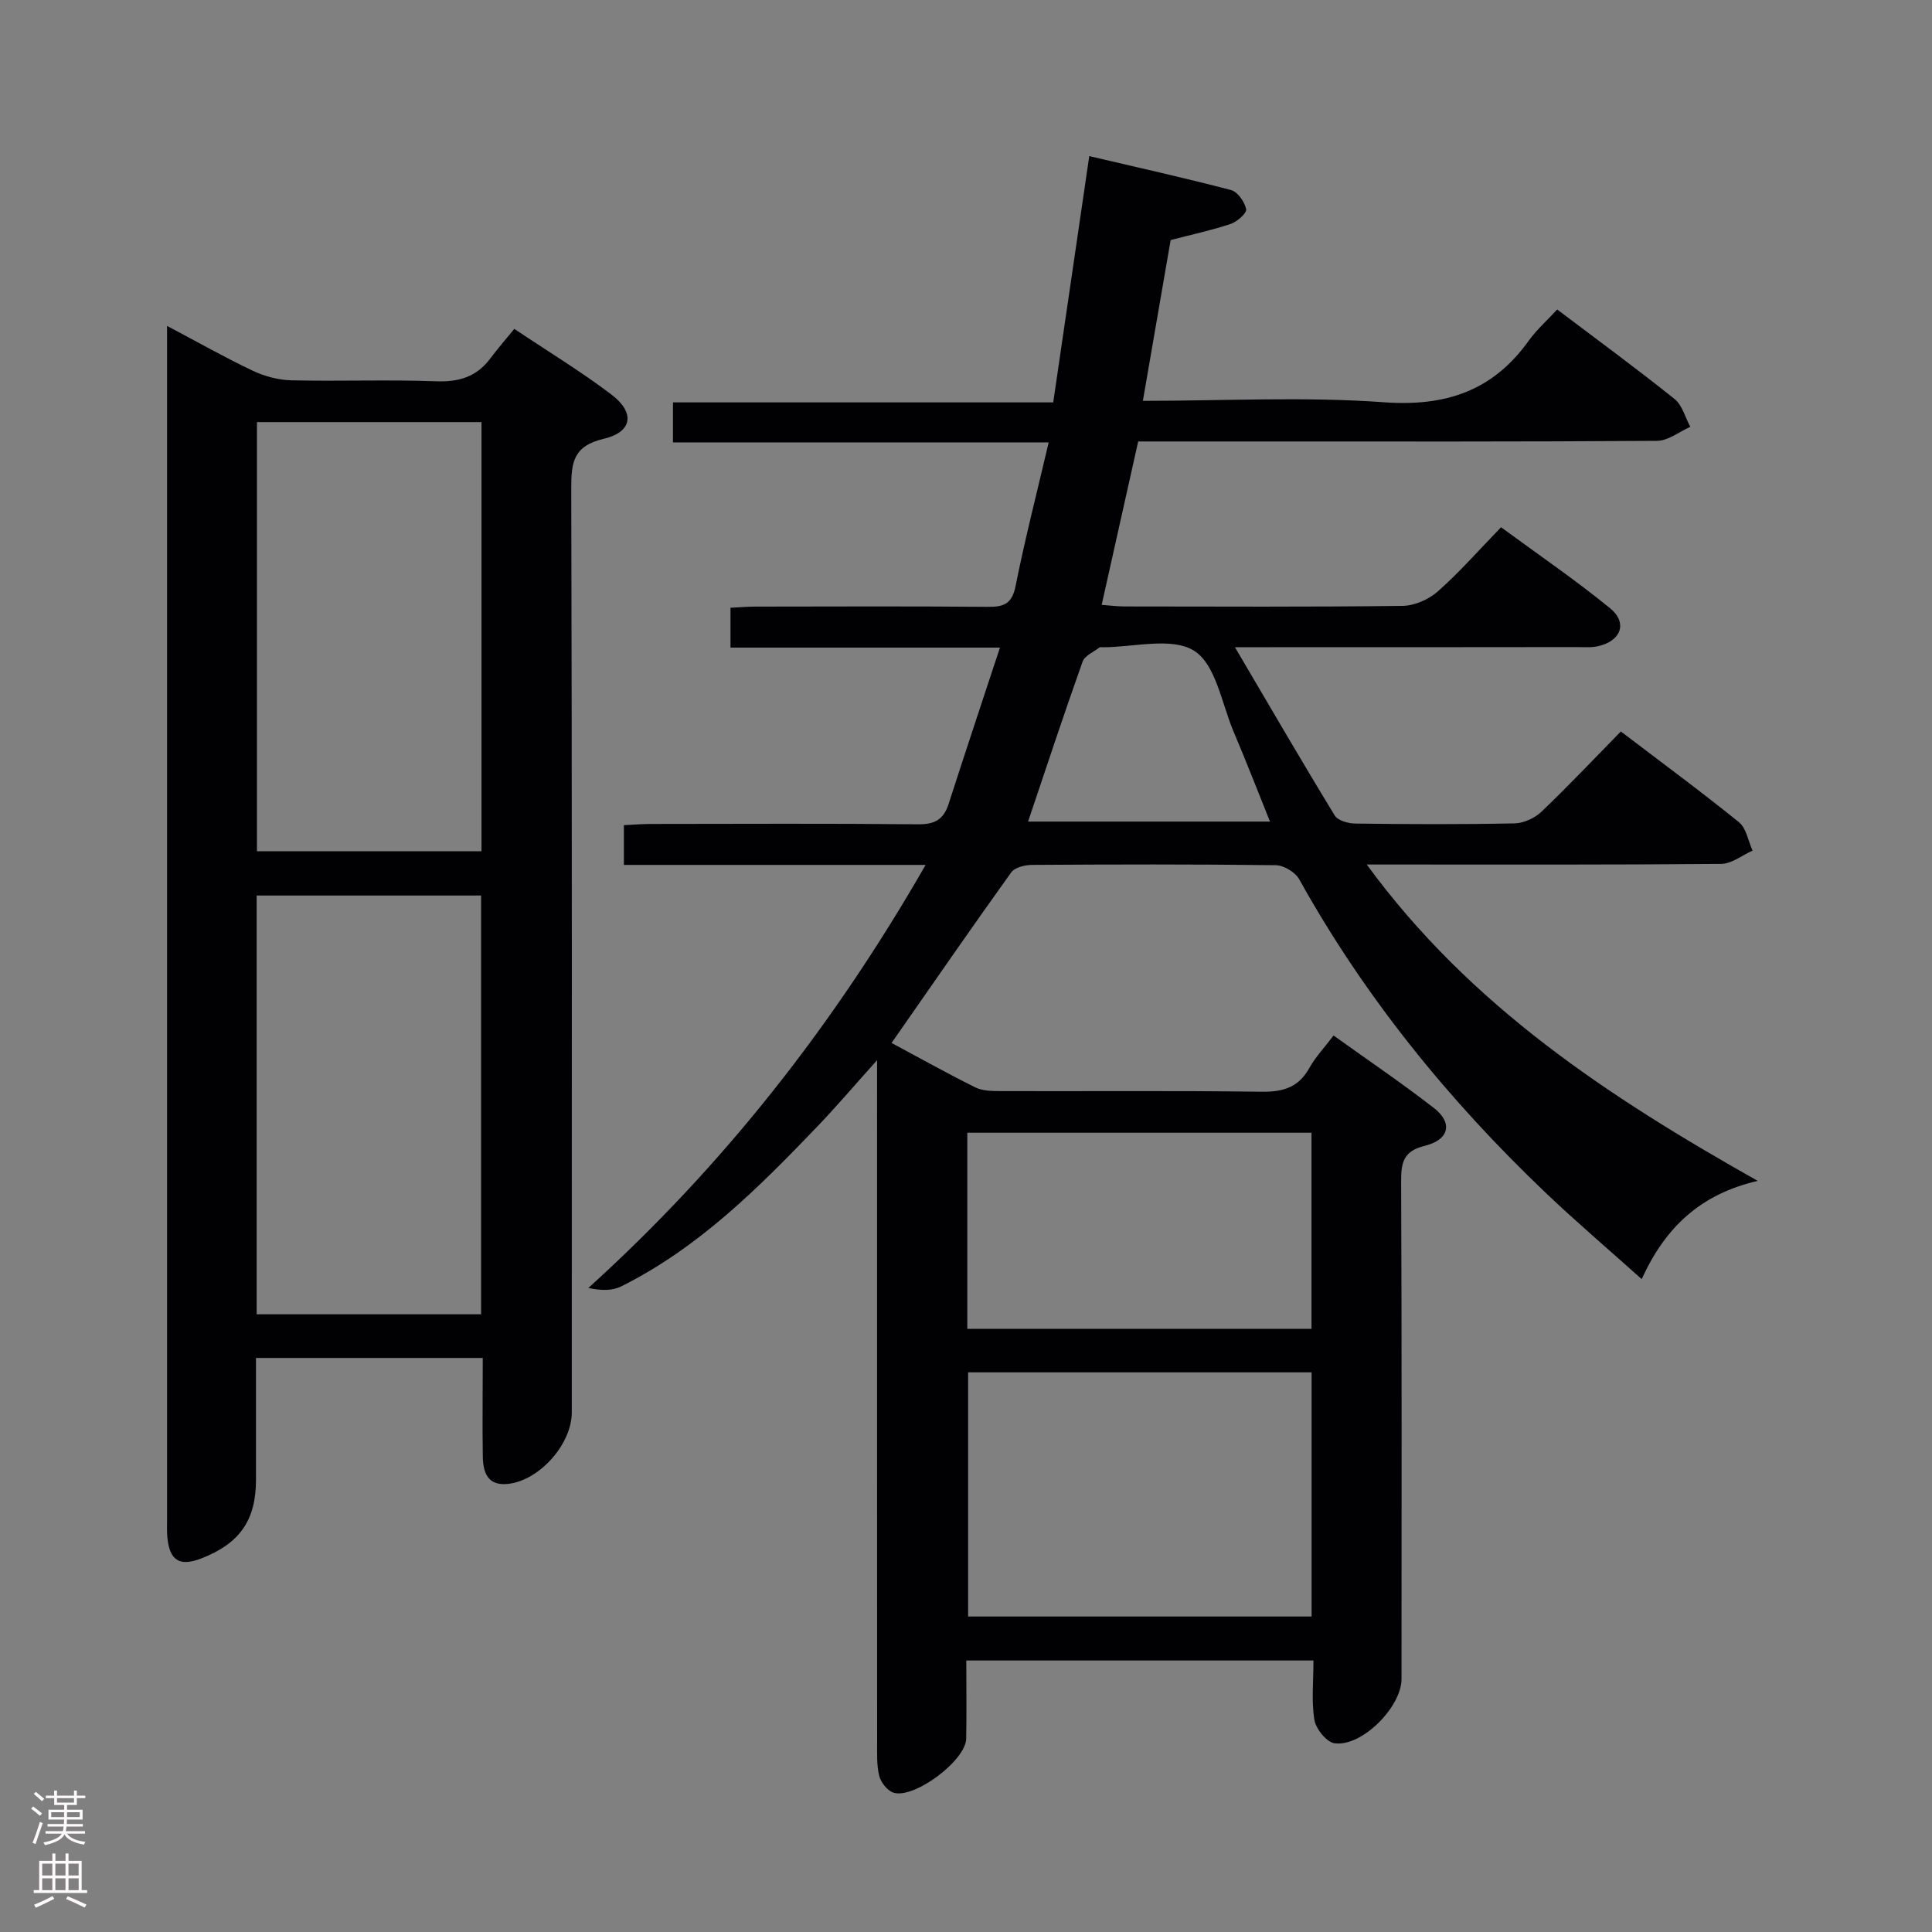 <svg enable-background="new 0 0 400 400" viewBox="0 0 400 400" xmlns="http://www.w3.org/2000/svg"><rect x="0" y="0" width="400" height="400" fill="#808080" stroke="none"/><path d="m184.59 215.93c5.61 3.01 11.4 6.25 17.34 9.2 1.53.76 3.52.76 5.3.77 18 .05 36-.11 54 .13 4.42.06 7.61-.89 9.84-4.89 1.27-2.28 3.12-4.23 5.03-6.75 7.16 5.14 14.15 9.86 20.8 15.03 3.93 3.05 3.16 6.56-1.89 7.8-4.46 1.1-4.94 3.45-4.92 7.39.15 34.33.09 68.66.08 103 0 5.8-8.2 14.09-13.86 13.32-1.64-.22-3.86-2.96-4.17-4.82-.65-3.88-.2-7.95-.2-12.32-24.03 0-47.75 0-71.88 0 0 5.58.08 10.88-.02 16.19-.09 4.53-10.85 12.59-15.11 11.15-1.25-.43-2.57-2.13-2.9-3.48-.55-2.22-.42-4.63-.43-6.95-.02-44.83-.01-89.66-.01-134.5 0-1.76 0-3.52 0-6.7-4.83 5.38-8.56 9.76-12.53 13.9-12.12 12.64-24.51 24.99-40.44 32.93-1.8.9-4.05.92-6.81.33 28.02-25.36 50.8-54.42 69.83-87.59-21.21 0-41.73 0-62.47 0 0-2.99 0-5.41 0-8.23 1.95-.09 3.73-.24 5.5-.25 18.5-.02 37-.11 55.5.07 3.41.03 5.21-1.05 6.23-4.21 3.39-10.55 6.9-21.05 10.63-32.37-19.33 0-37.4 0-55.79 0 0-2.87 0-5.28 0-8.25 1.73-.08 3.49-.24 5.25-.24 16-.02 32-.09 48 .05 3.31.03 5.03-.58 5.77-4.29 1.94-9.71 4.41-19.31 6.86-29.76-26.66 0-52.06 0-77.79 0 0-2.99 0-5.42 0-8.28h78.73c2.49-17.02 4.94-33.8 7.46-50.99 9.77 2.29 19.61 4.48 29.36 7.03 1.37.36 2.81 2.44 3.12 3.96.17.8-1.86 2.6-3.2 3.05-3.91 1.31-7.97 2.18-12.43 3.34-1.85 10.74-3.76 21.78-5.75 33.29 16.92 0 33.46-.9 49.85.29 12.81.93 22.58-2.32 30.03-12.73 1.63-2.27 3.77-4.17 5.9-6.47 8.49 6.41 16.53 12.3 24.3 18.53 1.6 1.28 2.2 3.81 3.26 5.76-2.29 1.01-4.58 2.89-6.88 2.9-27.83.2-55.66.13-83.5.13-7.98 0-15.96 0-23.93 0-2.53 11.35-4.98 22.31-7.56 33.83 1.66.12 3.22.33 4.78.33 19.17.02 38.33.12 57.5-.12 2.48-.03 5.43-1.32 7.31-2.99 4.48-3.96 8.44-8.49 13.1-13.29 7.74 5.69 15.4 10.92 22.56 16.76 3.71 3.02 2.28 6.82-2.5 7.87-1.44.32-2.98.18-4.48.18-21.16.03-42.33.03-63.49.03-1.77 0-3.55 0-7.19 0 7.32 12.43 13.87 23.71 20.67 34.85.64 1.05 2.79 1.64 4.25 1.66 11 .14 22 .19 33-.04 1.89-.04 4.17-1.1 5.56-2.43 5.53-5.28 10.79-10.85 16.42-16.6 8.41 6.41 16.58 12.42 24.45 18.79 1.53 1.24 1.91 3.89 2.82 5.88-2.16.96-4.32 2.73-6.49 2.75-22.33.2-44.66.13-67 .13-1.77 0-3.54 0-6.39 0 21.44 29.33 50.08 48.1 80.95 65.5-11.62 2.68-19.07 9.4-24.02 20.34-6.92-6.2-13.56-11.85-19.86-17.85-20.13-19.18-37.49-40.55-51.05-64.93-.81-1.46-3.18-2.9-4.85-2.92-16.83-.21-33.66-.17-50.5-.06-1.46.01-3.55.52-4.29 1.56-8.32 11.6-16.43 23.35-24.76 35.3zm15.85 68.2v50.55h71.11c0-17.02 0-33.73 0-50.55-23.83 0-47.28 0-71.11 0zm-.17-9h71.26c0-13.85 0-27.24 0-40.61-23.95 0-47.51 0-71.26 0zm12.58-105.03h50.09c-2.64-6.54-4.97-12.59-7.51-18.55-2.49-5.86-3.7-13.99-8.19-16.81-4.67-2.93-12.59-.7-19.08-.73-.17 0-.39-.07-.49.01-1.22.96-3.09 1.71-3.53 2.96-3.89 10.91-7.51 21.92-11.29 33.12z" fill="#010103"/><path d="m99.95 281.15c-15.86 0-30.99 0-46.95 0v18.21 7c0 8.4-3.36 13.21-11.36 16.31-4.48 1.73-6.56.42-7-4.48-.1-1.16-.05-2.33-.05-3.5 0-80.45 0-160.9 0-241.34 0-1.64 0-3.29 0-5.87 6.37 3.36 11.95 6.53 17.73 9.27 2.45 1.16 5.31 1.93 8.01 1.99 9.99.23 19.99-.17 29.97.2 4.75.18 8.39-.94 11.23-4.75 1.49-2 3.14-3.88 4.95-6.1 7.29 4.88 13.95 8.91 20.11 13.6 4.94 3.75 4.37 7.75-1.6 9.16-6.24 1.47-6.73 4.81-6.72 10.2.18 63.79.11 127.58.11 191.38 0 6.59-6.74 14.14-13.26 14.8-4.23.43-5.1-2.45-5.16-5.67-.11-6.63-.01-13.27-.01-20.41zm-.26-193.76c-15.84 0-31.09 0-46.49 0v88.85h46.49c0-29.76 0-59.17 0-88.85zm-46.55 184.72h46.47c0-29.23 0-57.99 0-86.7-15.71 0-31.08 0-46.47 0z" fill="#010103"/><g fill="#fcfafa"><path d="m6.44 374.46.42-.45c.65.47 1.27.95 1.85 1.44l-.45.49c-.65-.56-1.25-1.06-1.82-1.48m.93 7.33-.63-.26c.55-1.36 1.05-2.8 1.52-4.33.19.1.38.19.59.27-.46 1.29-.95 2.73-1.48 4.32m-.38-10.38.44-.42c.43.34 1.01.82 1.74 1.44l-.49.49c-.53-.51-1.09-1.01-1.69-1.51m2.5.35h1.72v-1.04h.59v1.04h3.52v-1.04h.59v1.04h1.75v.53h-1.75v1.42h-2.03v.97h3.22v2.03h-3.24c0 .35-.01.66-.03.93h3.32v.53h-3.37c-.03.27-.08.58-.15.94h3.96v.53h-3.71c.67.92 1.93 1.48 3.79 1.68-.13.24-.23.44-.29.59-2.13-.38-3.48-1.08-4.04-2.12-.43.97-1.77 1.72-4.03 2.23-.09-.19-.2-.37-.33-.55 2.1-.42 3.37-1.03 3.81-1.83h-3.36v-.53h3.58c.08-.29.13-.61.16-.94h-3.33v-.53h3.39c.02-.27.04-.58.04-.93h-3.23v-2.03h3.25v-.97h-2.07v-1.42h-1.73zm1.12 3.44v1h2.65c.01-.3.02-.44.01-.4v-.25-.35zm1.19-2h3.52v-.91h-3.52zm4.71 2h-2.63v.59c0 .16-.01.28-.01.4h2.64z"/><path d="m13.56 383.74h.63v1.52h2.72v6.07h1.13v.6h-11.06v-.6h1.13v-6.07h2.73v-1.52h.63v1.52h2.1v-1.52zm-2.69 8.83.38.56c-1.24.63-2.53 1.25-3.85 1.85-.1-.21-.21-.42-.34-.63 1.36-.55 2.63-1.15 3.81-1.78m-2.13-4.27h2.1v-2.45h-2.1zm0 3.04h2.1v-2.46h-2.1zm2.72-3.04h2.1v-2.45h-2.1zm0 3.04h2.1v-2.46h-2.1zm6.07 3.6c-1.41-.71-2.7-1.3-3.86-1.78l.35-.56c1.45.62 2.75 1.19 3.88 1.72zm-1.25-9.09h-2.1v2.45h2.1zm-2.09 5.49h2.1v-2.46h-2.1z"/></g></svg>